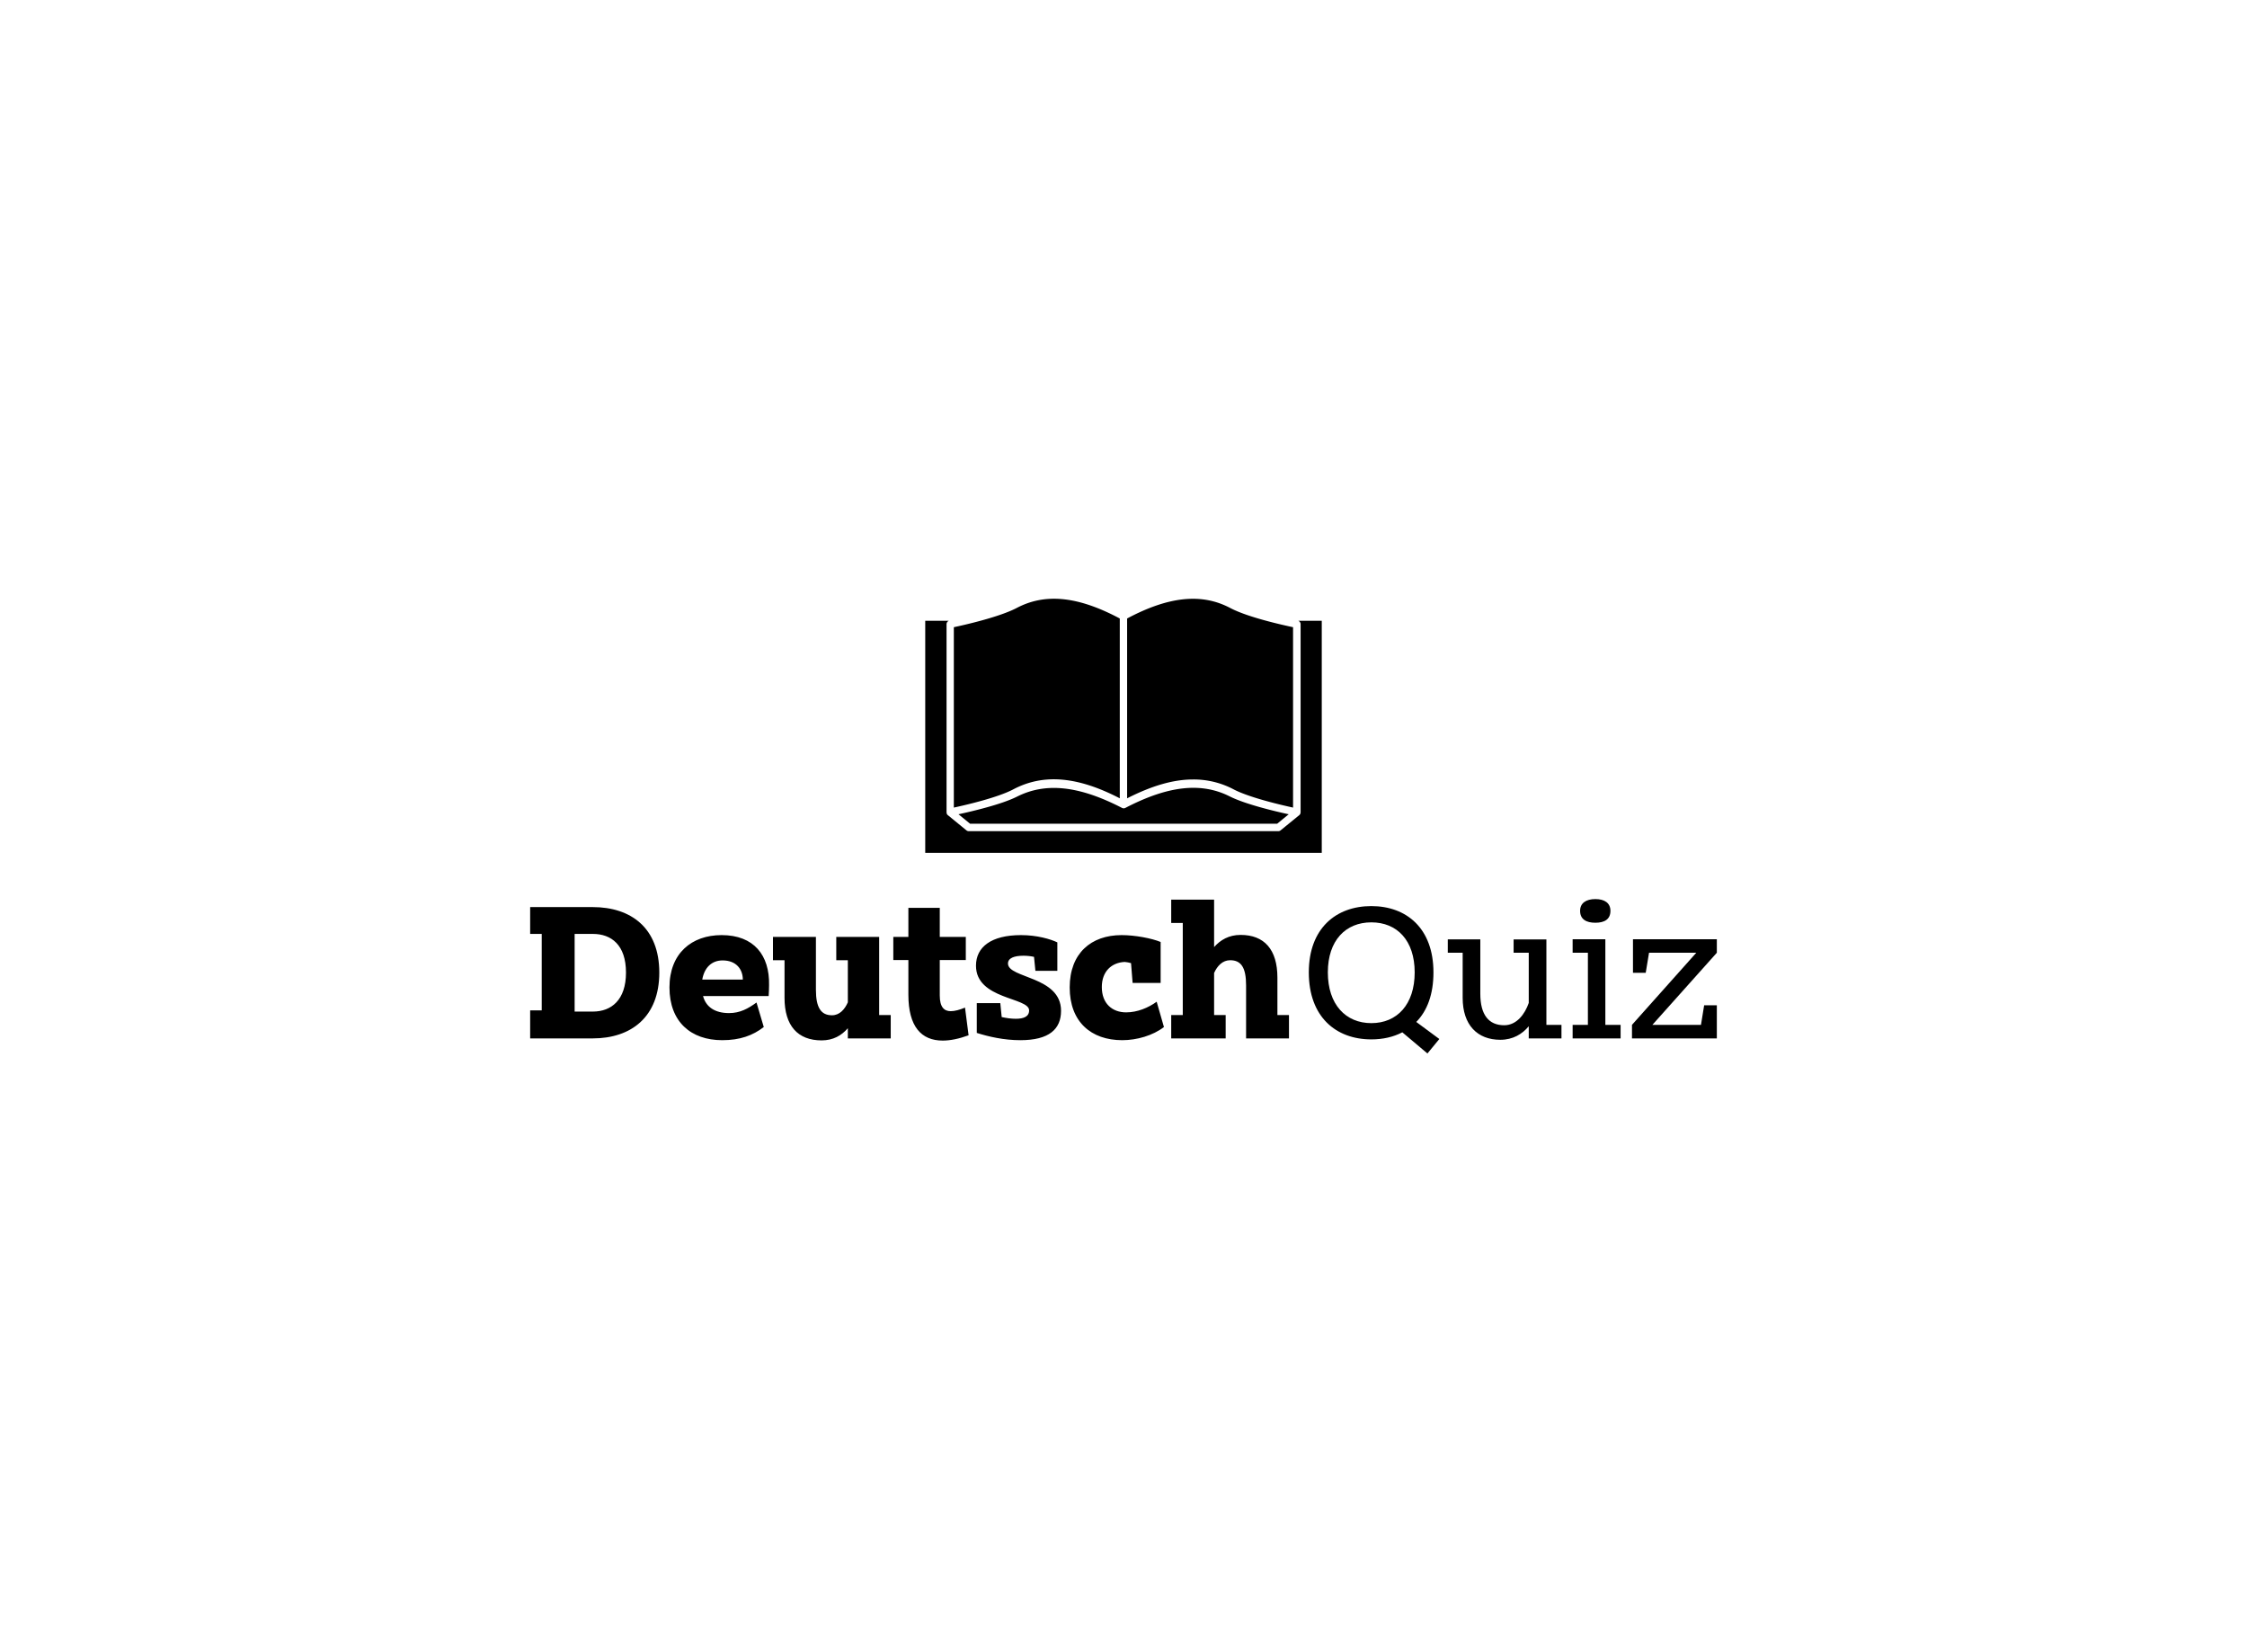 <svg xmlns="http://www.w3.org/2000/svg" color-interpolation-filters="sRGB" style="margin:auto" version="1.0" viewBox="0 0 340 250">
  <g class="icon-text-wrapper icon-svg-group iconsvg">
    <g class="iconsvg-imagesvg" transform="translate(140 90.597)">
      <path fill="none" d="M0 0h60v38.447H0z" class="image-rect"/>
      <svg width="60" height="38.447" class="image-svg-svg primary" filter="url(#a)" style="overflow:visible">
        <svg xmlns="http://www.w3.org/2000/svg" data-name="Layer 102" viewBox="10 24.738 80 51.262">
          <path d="M90 29.18h-4.74a.75.75 0 0 1 .47.69V67.8a.67.67 0 0 1-.06.28v.06a1 1 0 0 1-.18.23l-3.79 3.09a.73.73 0 0 1-.47.17H18.78a.73.73 0 0 1-.47-.17l-3.77-3.08a.76.76 0 0 1-.18-.23v-.06a.67.67 0 0 1-.06-.28V29.87a.75.75 0 0 1 .47-.69H10V76h80Z"/>
          <path d="M49.25 65V28.72c-8.42-4.48-15-5.16-20.76-2.14-3.56 1.87-10.61 3.45-12.72 3.9v36.39c2.37-.51 8.83-2 12-3.68C33.83 60 40.68 60.56 49.25 65ZM72.21 63.19c3.19 1.67 9.65 3.17 12 3.68V30.48c-2.11-.45-9.16-2-12.72-3.9-5.73-3-12.34-2.34-20.76 2.14V65c5-2.54 9.32-3.8 13.29-3.8a17.2 17.2 0 0 1 8.19 1.99Z"/>
          <path d="M28.48 64.68c-3.14 1.57-9 2.94-11.77 3.54l2.34 1.91H81l2.33-1.91c-2.79-.6-8.63-2-11.77-3.54-5.83-3-12.55-2.23-21.17 2.25a.73.73 0 0 1-.7 0c-8.69-4.48-15.39-5.2-21.21-2.25Z"/>
        </svg>
      </svg>
      <defs>
        <filter id="a">
          <feColorMatrix class="icon-fecolormatrix" values="0 0 0 0 0 0 0 0 0 0 0 0 0 0 0 0 0 0 1 0"/>
        </filter>
      </defs>
    </g>
    <g class="tp-name iconsvg-namesvg" data-gra="path-name">
      <path d="M89.68 157.123c5.81 0 10.08-3.23 10.08-9.96 0-6.74-4.27-9.91-10.08-9.91h-9.46v4.06h1.75v11.57h-1.75v4.24Zm.03-15.81c2.79 0 5.01 1.67 5.01 5.85 0 4.15-2.22 5.9-5.01 5.9h-2.76v-11.75Zm11.59 8.1c0 5.19 3.24 7.98 7.98 7.98 2.7 0 4.63-.71 6.29-1.99l-1.1-3.71c-1.27.92-2.49 1.6-4.15 1.6-2.17 0-3.5-.94-3.94-2.58h9.93c.03-.44.06-1.21.06-1.66.09-4.5-2.28-7.56-7.18-7.56-4.53 0-7.89 2.76-7.89 7.92Zm4.96-1.19c.32-1.81 1.42-2.9 3.08-2.9 2.08 0 3.06 1.36 3.06 2.9Zm12.45-2.93v5.69c0 4.24 2.02 6.44 5.61 6.44 1.75 0 3.02-.74 3.97-1.84v1.54h6.49v-3.53h-1.75v-11.83h-6.49v3.53h1.75v6.37c-.47 1.07-1.25 1.96-2.4 1.96-1.66 0-2.43-1.16-2.43-3.85v-8.01h-6.5v3.53Zm16.46-3.53v3.5h2.28v5.25c0 4.83 1.96 6.94 5.19 6.94 1.16 0 2.46-.27 3.92-.8l-.54-4.19c-.8.33-1.54.54-2.16.54-.98 0-1.66-.59-1.66-2.37v-5.37h3.94v-3.5h-3.94v-4.39h-4.75v4.39Zm19.33-.27c-4.53 0-6.82 1.81-6.82 4.63 0 5.13 8.04 4.77 8.04 6.76 0 .95-.83 1.27-2.02 1.27-.71 0-1.42-.11-2.13-.26l-.21-2.11h-3.56v4.51c1.78.56 4.09 1.1 6.59 1.1 4.38 0 6.16-1.69 6.16-4.45 0-5.25-8.03-4.89-8.03-7.15 0-.83.95-1.18 2.34-1.18.56 0 1.1.06 1.6.17l.21 2.11h3.32v-4.3c-1.04-.5-3.08-1.1-5.49-1.1Zm15.22 0c-4.63 0-7.86 2.76-7.86 7.92 0 5.19 3.23 7.98 7.95 7.98 2.22 0 4.65-.71 6.31-1.99l-1.1-3.83c-1.27.92-2.93 1.61-4.62 1.61-2.11 0-3.68-1.34-3.68-3.83 0-2.37 1.48-3.71 3.47-3.8.33.03.65.09.95.18l.24 3h4.24v-6.2c-1.34-.56-3.89-1.04-5.9-1.04Zm7.5-5.37v3.53h1.75v13.94h-1.75v3.53h8.24v-3.53h-1.75v-6.37c.48-1.07 1.28-1.93 2.43-1.93 1.67 0 2.41 1.12 2.41 3.82v8.01h6.49v-3.53h-1.75v-5.66c0-4.27-1.99-6.47-5.57-6.47-1.78 0-3.06.77-4.01 1.84v-7.18Z"/>
      <path d="M198.04 147.133c0 6.73 4.1 10.14 9.46 10.14 1.75 0 3.33-.36 4.69-1.07l3.8 3.2 1.8-2.19-3.49-2.58c1.66-1.69 2.6-4.18 2.6-7.5 0-6.65-4.06-10.03-9.4-10.03-5.36 0-9.46 3.38-9.46 10.03Zm2.88 0c0-4.84 2.7-7.57 6.58-7.57 3.89 0 6.56 2.73 6.56 7.57 0 4.86-2.67 7.68-6.56 7.68-3.88 0-6.58-2.82-6.58-7.68Zm20.4-2.97v6.82c0 4.12 2.23 6.35 5.7 6.35 1.89 0 3.32-.86 4.3-2.05v1.84h4.95v-2.05h-2.28v-12.93h-4.96v2.02h2.29v7.59c-.57 1.66-1.81 3.38-3.71 3.38-2.34 0-3.62-1.57-3.62-4.77v-8.22h-4.92v2.02Zm16.64-2.04v2.04h2.31v10.91h-2.31v2.05h7.26v-2.05h-2.31v-12.95Zm1.13-4.3c0 1.27.92 1.8 2.31 1.8 1.39 0 2.28-.53 2.28-1.8 0-1.19-.89-1.78-2.28-1.78-1.39 0-2.31.59-2.31 1.78Zm20.69 19.3v-5.01h-1.92l-.48 2.96h-7.35l9.75-10.91v-2.04h-12.69v5.07h1.93l.5-3.03h7.15l-9.73 10.91v2.05Z" data-gra="path-name-1"/>
    </g>
  </g>
</svg>